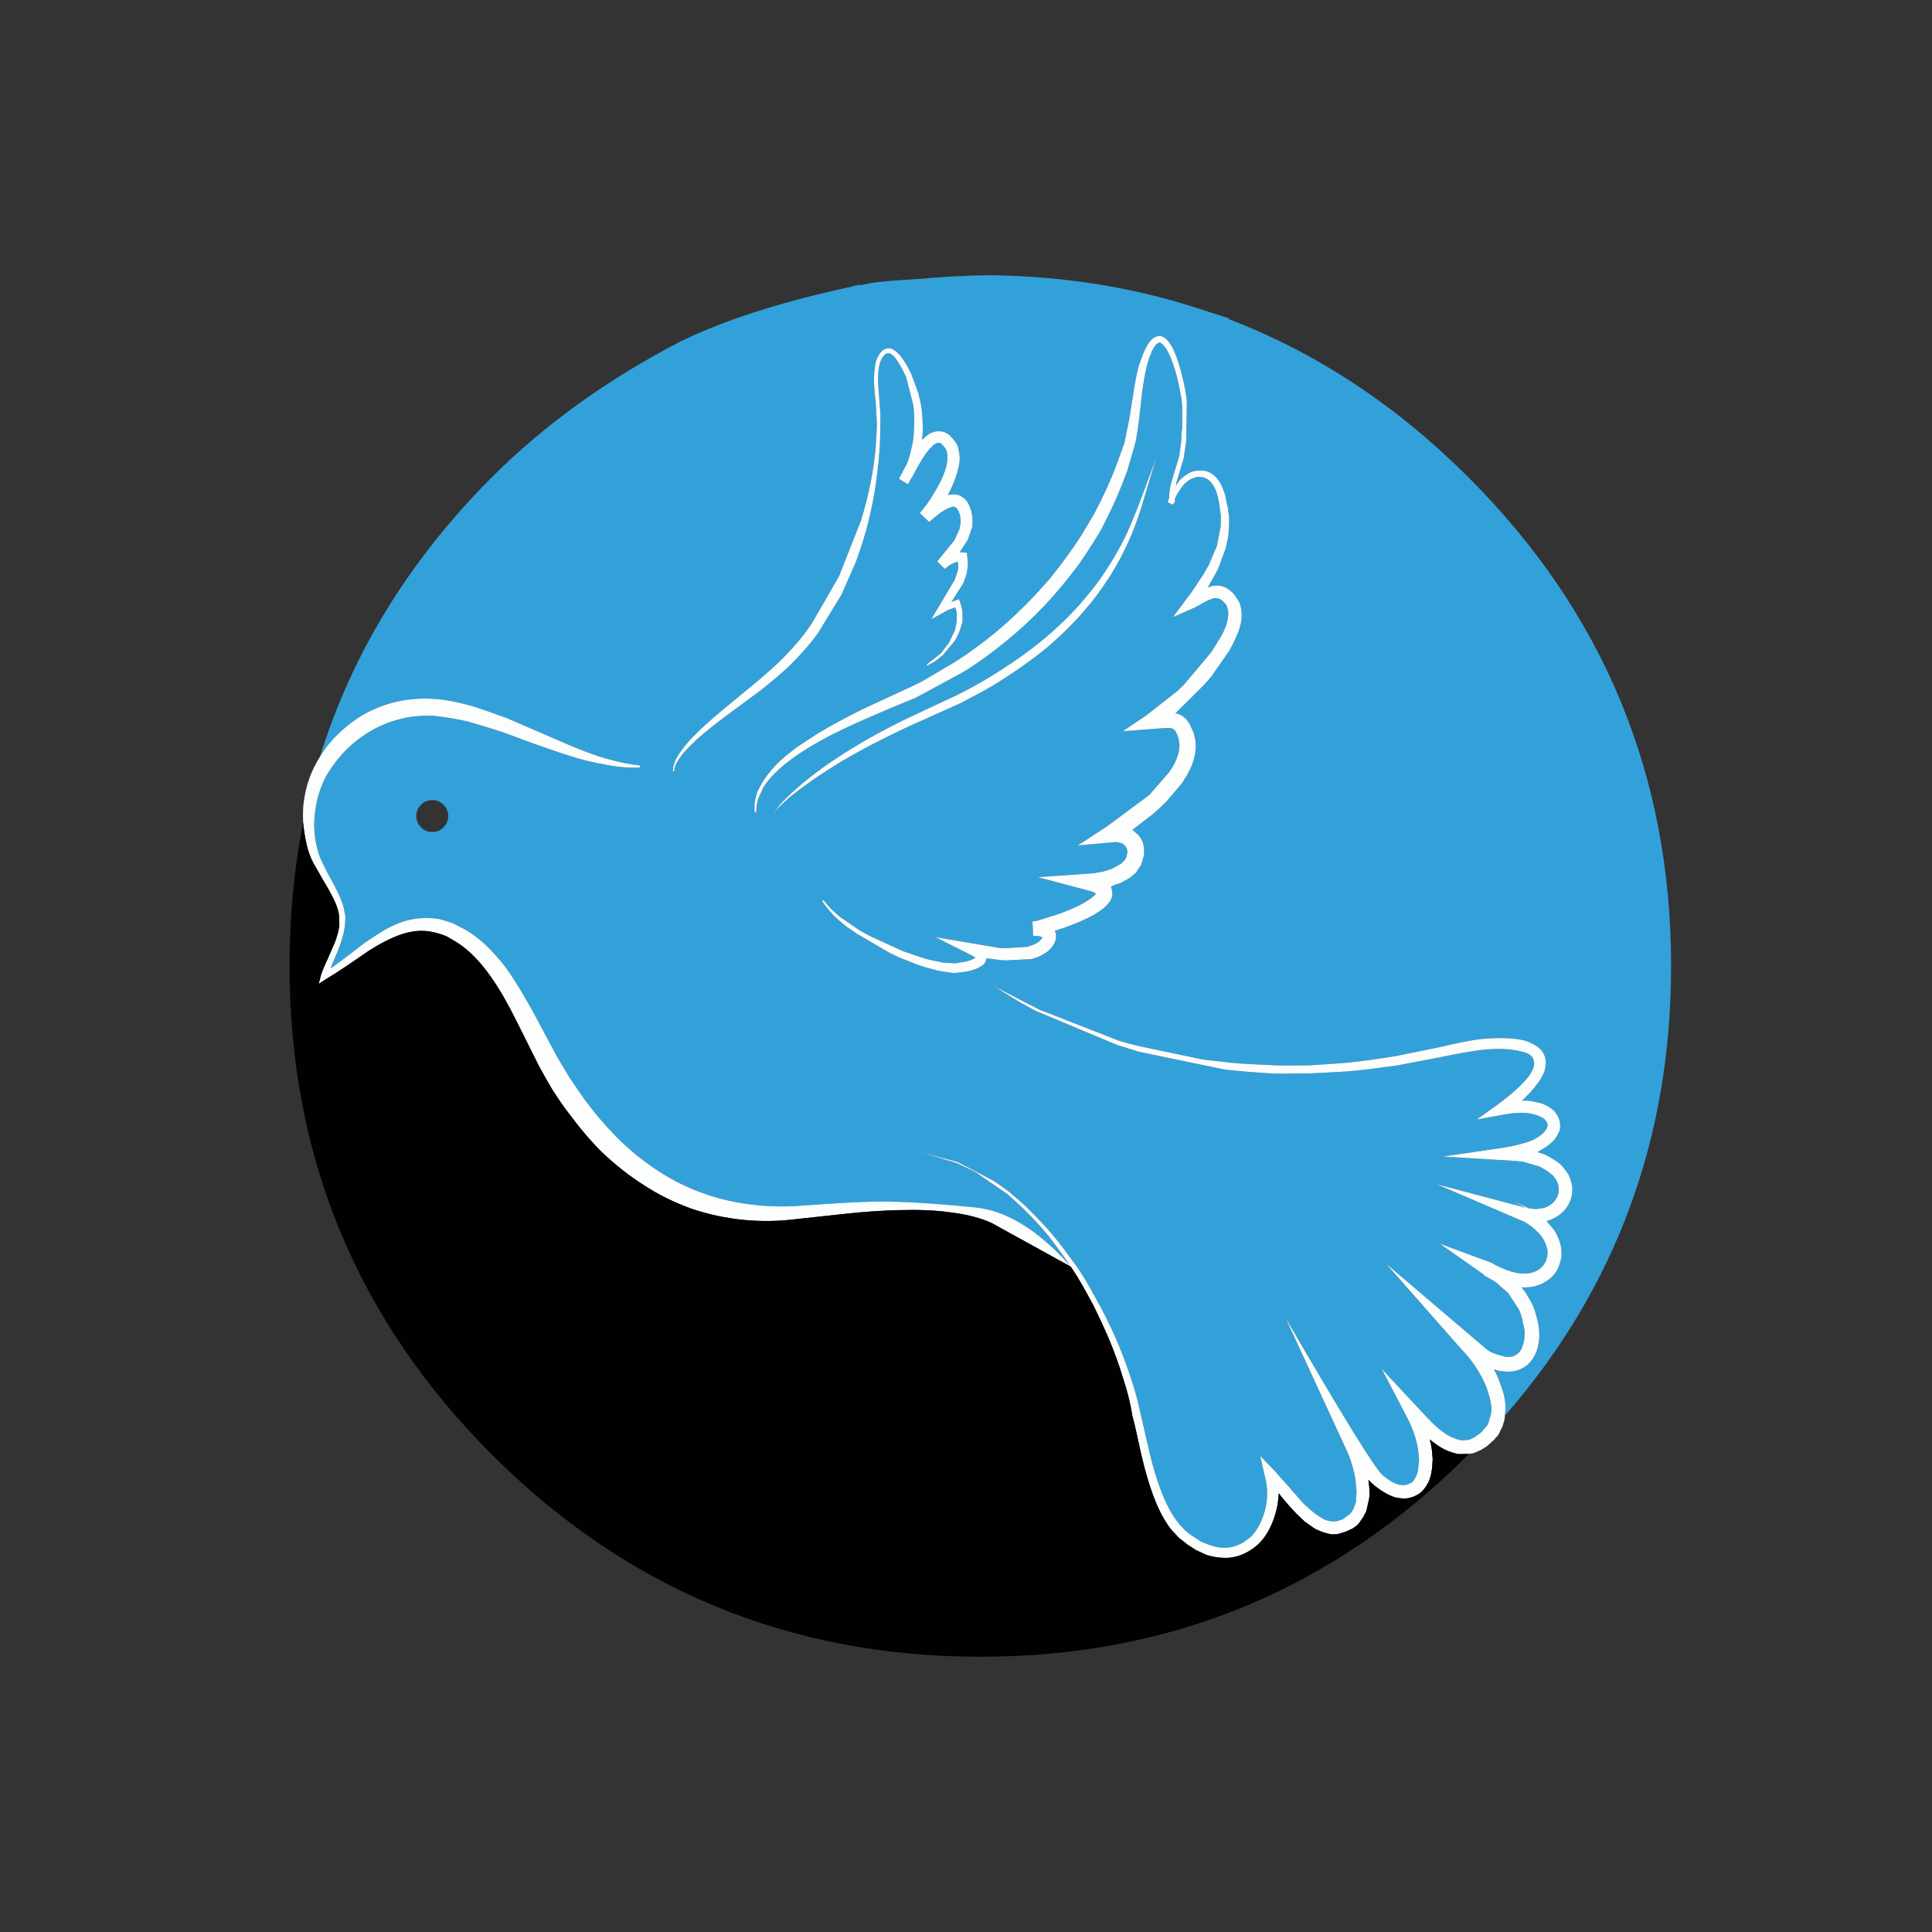 <?xml version="1.0" encoding="utf-8"?>
<!-- Generator: Adobe Illustrator 16.0.0, SVG Export Plug-In . SVG Version: 6.00 Build 0)  -->
<!DOCTYPE svg PUBLIC "-//W3C//DTD SVG 1.1//EN" "http://www.w3.org/Graphics/SVG/1.1/DTD/svg11.dtd">
<svg version="1.1" id="Layer_1" xmlns="http://www.w3.org/2000/svg" xmlns:xlink="http://www.w3.org/1999/xlink" x="0px" y="0px"
	 width="300px" height="300px" viewBox="0 0 300 300" enable-background="new 0 0 300 300" xml:space="preserve">
<rect x="0" y="0" width="300" height="300" fill="#333333" stroke="none"/>
<g>
	<path fill-rule="evenodd" clip-rule="evenodd" fill="#32A1DA" d="M49.688,117.504c4.976-16.071,13.859-30.524,26.65-43.359
		c8.189-8.19,17.976-15.235,29.357-21.136c6.848-3.347,15.775-6.197,26.783-8.553l0.065-0.066c0.309-0.044,0.616-0.099,0.925-0.165
		l0.1,0.099v-0.032c1.166-0.243,1.761-0.363,1.783-0.363c1.497-0.221,4.018-0.43,7.563-0.628c3.522-0.33,7.045-0.517,10.567-0.562
		c0.153,0,0.298,0,0.429,0c10.986,0.154,21.355,1.762,31.109,4.822l5.943,1.915c-0.065,0.021-0.132,0.044-0.197,0.066
		c13.672,5.217,26.1,13.418,37.283,24.603c20.959,20.959,31.439,46.244,31.439,75.855c0,26.837-8.608,50.119-25.825,69.846
		l0.132-1.123c0-0.463-0.088-1.156-0.264-2.08c-0.11-0.463-0.33-1.134-0.66-2.016c-0.242-0.66-0.518-1.276-0.826-1.849l-0.066-0.133
		c0.529,0.177,1.014,0.275,1.453,0.298c0.705,0.11,1.42,0.066,2.146-0.133c0.814-0.285,1.453-0.682,1.916-1.188
		c0.462-0.484,0.836-1.101,1.123-1.849c0.154-0.418,0.285-1.057,0.396-1.916c0.021-0.683-0.012-1.321-0.1-1.915
		c-0.045-0.419-0.188-1.035-0.43-1.849c-0.176-0.661-0.396-1.245-0.66-1.751l-0.892-1.552l-0.628-0.859
		c0.045-0.021,0.111-0.033,0.199-0.033c0.396,0.045,0.968,0,1.717-0.132c0.66-0.176,1.222-0.407,1.684-0.693
		c1.167-0.683,1.927-1.629,2.279-2.84c0.264-0.771,0.352-1.387,0.264-1.85c0-0.595-0.109-1.178-0.33-1.75
		c-0.198-0.551-0.451-1.079-0.76-1.585l-1.09-1.288c-0.066-0.066-0.099-0.121-0.099-0.165h0.065
		c0.507-0.154,1.024-0.385,1.553-0.693c0.551-0.375,0.99-0.771,1.32-1.189c0.793-1.057,1.135-2.19,1.024-3.401
		c-0.044-0.44-0.21-1.023-0.495-1.75c-0.309-0.528-0.65-1.002-1.023-1.42c-0.287-0.353-0.705-0.694-1.256-1.024
		c-0.308-0.22-0.781-0.495-1.42-0.825l-1.222-0.396l0.065-0.032c0.947-0.507,1.674-1.002,2.18-1.486
		c0.375-0.309,0.672-0.705,0.893-1.188c0.33-0.484,0.462-1.024,0.396-1.618c-0.022-0.551-0.221-1.091-0.596-1.619
		c-0.242-0.396-0.604-0.737-1.089-1.023c-0.374-0.242-0.771-0.44-1.189-0.595l-1.288-0.297c-0.572-0.11-1.155-0.153-1.75-0.132
		c1.079-1.013,1.916-1.948,2.51-2.807c0.309-0.397,0.628-0.958,0.958-1.686c0.242-0.813,0.286-1.529,0.132-2.146
		c-0.176-0.726-0.616-1.332-1.32-1.816c-0.441-0.308-1.046-0.594-1.816-0.858c-1.695-0.44-4.041-0.517-7.035-0.23
		c-1.518,0.198-3.72,0.639-6.604,1.321l-6.506,1.32c-2.928,0.463-5.152,0.771-6.672,0.925c-0.527,0.088-2.719,0.253-6.57,0.495
		l-3.336,0.033c-1.387,0-2.51-0.033-3.369-0.099c-3.258-0.133-5.471-0.287-6.637-0.463l-3.27-0.363l-9.742-2.047
		c-1.475-0.353-2.564-0.639-3.27-0.859l-12.417-4.854c-0.308-0.176-1.299-0.682-2.972-1.519l-4.162-2.18l3.963,2.477
		c1.74,0.969,2.741,1.497,3.006,1.585l12.384,5.186c0.286,0.065,1.354,0.396,3.203,0.99l13.21,2.741
		c1.277,0.176,3.512,0.374,6.703,0.595c0.838,0.065,1.96,0.087,3.369,0.065l3.336-0.033c3.588-0.154,5.834-0.286,6.736-0.396
		c1.101-0.089,3.346-0.364,6.736-0.826l6.572-1.255c2.884-0.595,5.053-0.979,6.506-1.156c2.619-0.286,4.744-0.197,6.373,0.265
		c1.102,0.242,1.707,0.705,1.816,1.387c0.198,0.595-0.055,1.398-0.76,2.411c-0.99,1.276-2.554,2.708-4.689,4.293l-3.401,2.443
		l4.128-0.759c1.762-0.309,3.182-0.363,4.26-0.165l0.991,0.264l0.858,0.396c0.441,0.286,0.693,0.639,0.76,1.057
		c0,0.419-0.23,0.858-0.693,1.321c-0.44,0.418-0.99,0.781-1.651,1.09c-0.991,0.418-2.399,0.792-4.228,1.123l-9.676,1.419
		l9.809,0.595c0.066,0.022,0.132,0.022,0.198,0c1.101,0.066,1.937,0.144,2.51,0.231l2.542,0.76l1.09,0.627l0.926,0.727
		c0.33,0.396,0.539,0.704,0.627,0.925c0.198,0.44,0.287,0.781,0.264,1.023c0.088,0.661-0.109,1.321-0.594,1.981
		c-0.242,0.309-0.506,0.54-0.793,0.693c-0.264,0.177-0.583,0.319-0.957,0.43l-1.189,0.165l-1.123-0.132
		c-0.748-0.396-1.508-0.738-2.278-1.023l1.85,0.957l-13.87-3.666c7.728,3.325,11.812,5.075,12.252,5.251
		c0.44,0.221,0.836,0.386,1.189,0.496c0.924,0.506,1.662,1.057,2.212,1.65c0.374,0.353,0.649,0.683,0.825,0.991
		c0.154,0.198,0.33,0.55,0.529,1.057c0.154,0.507,0.23,0.881,0.23,1.123c0,0.374-0.055,0.727-0.165,1.057
		c-0.198,0.683-0.628,1.244-1.288,1.685c-0.705,0.418-1.486,0.605-2.344,0.561c-0.727,0-1.563-0.176-2.511-0.528
		c-0.528-0.197-0.946-0.374-1.255-0.528c-0.242-0.109-0.539-0.264-0.892-0.462c-0.088-0.088-0.176-0.144-0.265-0.165
		c-0.068-0.006-2.754-0.997-8.057-2.973l6.869,4.821c0.021,0.066,0.065,0.1,0.131,0.1l-0.099,0.033l1.388,0.76
		c0.33,0.176,0.715,0.483,1.155,0.924l1.222,1.058l1.651,2.542c0.22,0.463,0.386,0.937,0.495,1.421l0.33,1.486
		c0.066,0.308,0.078,0.78,0.033,1.419c-0.021,0.507-0.121,0.958-0.297,1.354c-0.044,0.308-0.231,0.649-0.562,1.023
		c-0.177,0.198-0.495,0.396-0.958,0.595c-0.527,0.088-0.914,0.099-1.156,0.032l-1.354-0.362c-0.462-0.154-0.925-0.374-1.387-0.661
		l-15.785-13.44l11.689,13.275c0.022,0.022,0.045,0.045,0.066,0.066c1.695,1.761,2.983,3.721,3.864,5.878l0.528,1.685
		c0.154,0.727,0.242,1.288,0.264,1.685l-0.099,0.825l-0.396,1.387l-0.165,0.298l-0.793,0.957c-0.285,0.286-0.494,0.462-0.627,0.528
		l-0.627,0.43l-0.693,0.33l-0.693,0.1h-0.728c-0.396-0.088-0.892-0.265-1.485-0.528c-0.837-0.397-1.772-1.091-2.808-2.081
		c-0.176-0.154-1.034-1.057-2.575-2.708l-5.383-5.779l3.665,7.001c1.079,1.981,1.75,3.864,2.015,5.647l0.132,1.485l-0.132,1.388
		c-0.133,0.925-0.463,1.641-0.991,2.146c-0.353,0.198-0.671,0.319-0.958,0.363c-0.352,0.065-0.736,0.044-1.155-0.065
		c-0.704-0.199-1.508-0.673-2.411-1.421c-1.232-1.101-6.273-9.279-15.125-24.537l9.577,20.772c0.462,1.013,0.815,2.069,1.058,3.17
		c0.153,0.551,0.252,1.102,0.297,1.651c0.066,0.551,0.109,1.079,0.132,1.586l-0.099,1.519l-0.363,1.023l-0.199,0.33
		c-0.043,0.133-0.187,0.309-0.429,0.529l-1.023,0.759l-0.331,0.133l-0.792,0.23l-0.297-0.033c-0.11,0.045-0.319,0.033-0.628-0.032
		c-0.352-0.022-0.781-0.188-1.288-0.495c-0.528-0.309-0.968-0.617-1.321-0.926l-1.254-1.089c-0.176-0.154-0.936-1.013-2.279-2.576
		c-1.585-1.762-2.389-2.664-2.41-2.708l-2.246-2.312l0.727,3.17c0.506,1.871,0.474,3.766-0.099,5.681
		c-0.507,1.606-1.222,2.862-2.147,3.765c-0.33,0.242-0.671,0.495-1.023,0.76c-1.629,0.99-3.391,1.145-5.283,0.462l-1.288-0.495
		l-1.321-0.859c-0.154-0.087-0.528-0.363-1.123-0.825l-0.99-1.057c-1.123-1.365-2.069-3.094-2.84-5.185
		c-0.617-1.541-1.211-3.501-1.783-5.878l-1.388-6.044c-0.396-1.938-0.957-3.963-1.684-6.076c-0.661-1.981-1.409-3.93-2.245-5.846
		c-1.035-2.289-1.971-4.16-2.808-5.614c-0.528-0.99-1.035-1.903-1.52-2.74c-0.374-0.639-0.749-1.244-1.122-1.816
		c-0.176-0.265-0.353-0.528-0.529-0.793c-1.122-1.54-1.738-2.378-1.85-2.509c-0.836-1.123-1.485-1.949-1.947-2.478
		c-1.057-1.255-2.488-2.763-4.293-4.524l-2.346-2.047c-1.123-0.837-1.98-1.442-2.575-1.816l-5.482-2.874l-6.01-1.584l5.878,1.75
		l2.807,1.354l5.086,3.501c0.529,0.462,1.288,1.155,2.279,2.08c1.672,1.629,3.07,3.148,4.193,4.558l1.85,2.477
		c0.154,0.176,0.605,0.826,1.354,1.948c-4.997-5.569-9.929-8.586-14.795-9.048c-4.887-0.484-8.839-0.771-11.855-0.859
		c-2.201-0.088-4.865-0.044-7.991,0.133c-1.431,0.065-4.084,0.242-7.958,0.528c-2.73,0.132-5.318,0.011-7.762-0.363
		c-1.277-0.177-2.543-0.43-3.797-0.76c-0.221-0.044-0.838-0.22-1.85-0.528l-1.75-0.628c-0.991-0.374-2.158-0.902-3.501-1.585
		c-1.146-0.616-2.234-1.276-3.27-1.981c-1.981-1.321-3.94-2.938-5.878-4.854c-1.85-1.894-3.523-3.863-5.02-5.911l-2.212-3.203
		c-0.242-0.396-0.914-1.519-2.015-3.369c-1.651-3.06-2.906-5.404-3.765-7.033c-1.629-2.95-3.049-5.251-4.26-6.902
		c-0.947-1.211-1.872-2.257-2.774-3.138c-1.013-1.012-2.146-1.894-3.401-2.642l-1.915-0.99c-0.727-0.265-1.42-0.484-2.081-0.661
		c-1.453-0.264-2.917-0.253-4.392,0.033c-1.167,0.198-2.499,0.705-3.996,1.519c-0.705,0.397-1.85,1.135-3.435,2.214
		c-2.091,1.65-3.798,2.938-5.119,3.863c0.088-0.353,0.231-0.737,0.429-1.156c0.572-1.32,0.925-2.19,1.057-2.608
		c0.331-0.946,0.562-1.86,0.694-2.741l0.099-1.453l-0.264-1.42c-0.287-1.167-1.079-2.884-2.378-5.151
		c-0.572-1.123-0.969-1.927-1.189-2.411c-0.264-0.551-0.517-1.398-0.759-2.543c-0.331-1.762-0.353-3.512-0.066-5.251
		c0.22-1.651,0.738-3.291,1.552-4.92c0.749-1.365,1.772-2.741,3.071-4.128c1.101-1.145,2.455-2.191,4.062-3.138
		c1.563-0.881,3.137-1.497,4.723-1.85c1.475-0.374,3.181-0.517,5.119-0.429c1.761,0.198,3.5,0.495,5.217,0.892
		c1.454,0.418,3.182,0.946,5.185,1.585c1.145,0.418,2.873,1.057,5.185,1.915c3.016,1.058,4.777,1.651,5.284,1.783
		c1.805,0.595,3.621,1.046,5.448,1.354c1.85,0.396,3.699,0.562,5.549,0.495l0.033-0.33c-1.476-0.132-3.27-0.495-5.383-1.09
		c-1.146-0.308-2.852-0.925-5.119-1.849l-10.171-4.393c-2.333-0.858-4.095-1.476-5.284-1.85c-2.29-0.639-4.194-1.013-5.713-1.123
		c-2.025-0.176-4.007-0.055-5.944,0.363c-1.828,0.374-3.677,1.09-5.548,2.146c-1.651,1.013-3.17,2.257-4.557,3.732
		C50.931,115.655,50.26,116.559,49.688,117.504z M179.504,71.172l-1.287,3.468c-1.388,3.853-2.565,6.792-3.534,8.817
		c-0.991,1.959-2.048,3.775-3.171,5.449c-0.857,1.299-1.826,2.576-2.906,3.83c-0.461,0.595-0.957,1.167-1.485,1.718
		c-3.236,3.522-7.167,6.736-11.79,9.643c-1.563,1.035-3.412,2.114-5.547,3.236c-0.419,0.198-0.838,0.407-1.256,0.627l-6.902,3.237
		c-4.381,2.069-8.321,4.271-11.822,6.604c-2.906,1.916-5.416,3.897-7.529,5.944c-0.77,0.727-1.365,1.398-1.783,2.015
		c-0.197,0.242-0.33,0.451-0.396,0.627c0.088-0.154,0.231-0.352,0.43-0.595c0.309-0.352,0.936-0.957,1.883-1.816
		c2.069-1.717,4.678-3.544,7.826-5.481c3.412-2.047,7.387-4.106,11.922-6.175c0.286-0.11,1.42-0.617,3.401-1.52l3.6-1.618
		c0.903-0.463,1.761-0.914,2.575-1.354c1.652-0.882,3.082-1.729,4.294-2.544c2.157-1.364,4.315-2.916,6.472-4.656
		c2.07-1.761,3.92-3.566,5.549-5.416c0.506-0.594,1.035-1.221,1.585-1.882c0.903-1.167,1.806-2.443,2.708-3.83
		c1.145-1.806,2.158-3.71,3.038-5.714c0.661-1.497,1.288-3.192,1.882-5.086L179.504,71.172z M138.521,54.165
		c-0.309-0.132-0.649-0.132-1.023,0c-0.287,0.088-0.551,0.286-0.793,0.594c-0.33,0.44-0.572,0.937-0.727,1.486
		c-0.197,0.814-0.286,1.883-0.264,3.204c0.021,0.726,0.109,1.761,0.264,3.104l0.165,3.104c0,0.132,0,0.43,0,0.892
		c-0.021,0.528-0.065,1.266-0.132,2.213c-0.132,2.069-0.408,4.116-0.826,6.142c-0.396,2.025-0.902,4.019-1.519,5.978l-3.401,8.62
		l-4.194,7.265l-0.462,0.66c-0.881,1.321-2.18,2.862-3.896,4.624c-1.08,1.101-2.621,2.487-4.624,4.161l-4.821,3.963
		c-2.025,1.694-3.566,3.093-4.623,4.193c-0.859,0.903-1.53,1.706-2.016,2.411c-0.352,0.506-0.615,0.969-0.791,1.387l-0.298,0.793
		l-0.066,0.792h0.231v-0.363l0.1-0.33c0.043-0.198,0.153-0.44,0.33-0.727c0.197-0.353,0.484-0.771,0.858-1.255
		c0.418-0.507,1.134-1.244,2.146-2.213c1.233-1.101,2.84-2.389,4.821-3.863l5.053-3.732c1.959-1.54,3.556-2.905,4.789-4.095
		c1.629-1.629,3.016-3.225,4.16-4.788l3.699-6.043l2.246-5.119c0.836-2.312,1.463-4.315,1.882-6.011
		c0.55-2.201,0.958-4.26,1.222-6.175c0.309-2.18,0.518-4.261,0.627-6.242l0.066-3.137c0.021-0.947-0.021-1.993-0.132-3.138
		c-0.154-1.915-0.231-2.939-0.231-3.07c-0.021-1.3,0.066-2.301,0.265-3.006c0.176-0.528,0.385-0.936,0.627-1.222
		c0.198-0.198,0.374-0.319,0.528-0.363c0.133-0.044,0.287-0.033,0.463,0.033c0.352,0.176,0.671,0.484,0.957,0.925
		c0.242,0.33,0.507,0.759,0.793,1.287l0.693,1.354l1.123,4.359c0.132,0.836,0.188,1.859,0.165,3.071
		c-0.022,0.66-0.065,1.376-0.132,2.146c-0.045,0.264-0.088,0.539-0.133,0.825c-0.22,1.057-0.473,2.025-0.76,2.906
		c-0.065,0.088-0.109,0.187-0.132,0.297l-1.222,2.279l1.42,0.858c0.11-0.198,0.286-0.528,0.528-0.991l0.132-0.165
		c0.022-0.065,0.056-0.121,0.1-0.165l0.693-1.321c0.551-0.99,1.057-1.794,1.52-2.41c0.309-0.353,0.605-0.672,0.892-0.957
		c0.132-0.133,0.253-0.221,0.362-0.265c0.154-0.11,0.309-0.165,0.463-0.165l0.265,0.032l0.165,0.066
		c0.109,0.088,0.165,0.154,0.165,0.198l0.198,0.165v0.033l0.297,0.33l0.165,0.33c0.22,0.661,0.231,1.442,0.033,2.345
		c-0.177,0.771-0.507,1.641-0.991,2.609c-0.418,0.792-0.891,1.618-1.42,2.477c-0.551,0.836-1.133,1.607-1.75,2.312l1.453,1.387
		l1.618-1.321c0.639-0.461,1.188-0.77,1.651-0.924c0.242-0.089,0.439-0.133,0.594-0.133c0.133,0.044,0.265,0.122,0.396,0.231
		c0.154,0.154,0.275,0.353,0.363,0.595l0.199,0.562l-0.033,0.066l0.065,0.032l-0.032,0.033l0.098,0.858l-0.197,1.09l-0.793,1.751
		l-2.675,3.302l1.188,1.156l0.595-0.495l0.661-0.364l0.494-0.198h0.298l0.033,0.826l-0.066,0.495l-0.462,1.388l-3.666,6.175
		l2.676-1.485l1.09-0.363l0.197,0.825v1.321l-0.264,1.354l-0.925,1.948l-1.255,1.651l-2.246,1.783l0.1,0.165l1.254-0.693
		l1.189-0.957l1.916-2.312l0.66-1.355l0.462-1.485v-1.552l-0.132-0.76l-0.396-1.222l-1.189,0.43l1.816-2.841l0.43-1.122l0.166-0.628
		l0.164-1.223l-0.164-1.816l-1.123-0.099l1.254-1.915l0.727-2.08v-1.354l-0.132-0.792v-0.133l-0.23-0.595
		c-0.154-0.506-0.386-0.924-0.694-1.254c-0.462-0.484-0.969-0.76-1.519-0.826c-0.419-0.066-0.837-0.033-1.255,0.099
		c0.221-0.396,0.407-0.77,0.561-1.123c0.551-1.21,0.903-2.223,1.058-3.037c0.153-0.507,0.231-1.068,0.231-1.685
		c-0.022-0.419-0.078-0.814-0.166-1.188c-0.065-0.242-0.121-0.463-0.164-0.66l-0.496-0.793h-0.033l-0.065-0.1l-0.562-0.628
		l-0.396-0.33l-0.462-0.23c-0.44-0.133-0.849-0.177-1.222-0.133c-0.177,0-0.353,0.044-0.529,0.133l-0.495,0.165l-0.759,0.561
		c-0.154,0.133-0.32,0.287-0.496,0.463c0.11-0.924,0.143-1.739,0.1-2.443c-0.022-1.123-0.121-2.18-0.297-3.171l-0.364-1.585
		l-1.09-2.972c-0.22-0.463-0.474-0.947-0.759-1.453c-0.265-0.463-0.563-0.914-0.893-1.354
		C139.436,54.792,138.984,54.407,138.521,54.165z M180.363,52.217c-0.242-0.044-0.508-0.033-0.793,0.032
		c-0.221,0.066-0.418,0.177-0.595,0.331c-0.176,0.132-0.319,0.286-0.429,0.462c-0.177,0.176-0.375,0.484-0.596,0.925l-0.131,0.264
		v0.033l-0.066,0.066l-0.033,0.099l-0.23,0.495c-0.242,0.661-0.475,1.311-0.694,1.949c-0.286,1.123-0.55,2.466-0.792,4.028
		c-0.154,0.925-0.363,2.257-0.628,3.996l-0.792,3.896l-1.354,3.732c-0.858,2.245-1.96,4.646-3.302,7.198l-2.049,3.435
		c-0.77,1.189-1.519,2.279-2.245,3.27c-0.814,1.123-1.694,2.269-2.642,3.435c-0.771,0.881-1.574,1.772-2.41,2.675
		c-1.762,1.871-3.666,3.677-5.714,5.416c-2.245,1.85-4.403,3.435-6.473,4.756l-5.151,3.038c-0.353,0.198-0.936,0.484-1.75,0.858
		c-3.236,1.497-5.681,2.631-7.332,3.401c-2.773,1.365-5.162,2.653-7.166,3.864c-1.387,0.88-2.521,1.629-3.401,2.245
		c-1.321,0.991-2.366,1.883-3.138,2.675c-1.035,1.102-1.849,2.202-2.443,3.303l-0.463,0.958l-0.264,0.99
		c-0.066,0.242-0.11,0.584-0.132,1.024v1.023l0.265,0.032l0.065-1.023c0.088-0.528,0.154-0.848,0.198-0.958l0.793-1.782
		c0.594-0.991,1.441-1.981,2.543-2.973c1.65-1.475,3.852-2.972,6.604-4.491c1.828-1.013,4.238-2.169,7.232-3.468
		c1.629-0.727,4.106-1.771,7.431-3.137l7.199-3.896c2.202-1.344,4.425-2.939,6.671-4.789c2.047-1.651,4.051-3.5,6.01-5.548
		c0.969-1.035,1.916-2.114,2.841-3.236c0.837-1.013,1.651-2.048,2.443-3.104c0.793-1.123,1.552-2.268,2.278-3.435l1.09-1.75
		c0.419-0.792,0.727-1.397,0.925-1.816c1.167-2.268,2.257-4.788,3.27-7.563l1.156-3.93c0.132-0.462,0.242-0.979,0.33-1.553
		c0.132-0.748,0.253-1.596,0.363-2.542c0.22-1.783,0.374-3.127,0.462-4.029c0.198-1.541,0.418-2.84,0.66-3.896
		c0.221-0.837,0.396-1.453,0.529-1.85l0.264-0.562V54.66l0.133-0.231c0.176-0.374,0.33-0.628,0.462-0.759
		c0.177-0.243,0.353-0.386,0.528-0.43l0.23-0.1l0.232,0.199c0.33,0.22,0.682,0.693,1.057,1.419c0.439,0.837,0.881,2.07,1.32,3.699
		c0.375,1.563,0.627,2.862,0.76,3.896l0.066,0.76v3.27c-0.022,0.22-0.055,0.539-0.1,0.957l-0.033,1.024
		c-0.044,0.286-0.088,0.638-0.132,1.057c-0.044,0.265-0.088,0.572-0.132,0.925l-0.066,0.495l-1.023,3.368
		c-0.242,0.749-0.396,1.421-0.463,2.015c-0.044,0.221-0.065,0.572-0.065,1.057c-0.089,0.242-0.177,0.474-0.265,0.693l0.76,0.363
		l0.1-0.032c0.197-0.221,0.297-0.363,0.297-0.43v-0.264l-0.033-0.133l0.033-0.066c0.109-0.285,0.242-0.539,0.396-0.759
		c0.352-0.595,0.693-1.079,1.023-1.453c0.463-0.484,0.936-0.804,1.42-0.958c0.11-0.065,0.342-0.132,0.693-0.198l0.66,0.033
		l0.166,0.033c0.506,0.132,0.924,0.396,1.254,0.792c0.331,0.397,0.605,0.893,0.826,1.486c0.132,0.374,0.275,0.958,0.43,1.751
		l0.264,2.047l-0.033,1.519l-0.594,3.072l-1.256,2.938l-0.429,0.76c-0.265,0.506-0.595,1.035-0.991,1.585
		c-0.639,1.013-1.354,2.036-2.146,3.071l-2.014,2.708l3.137-1.387c0.198-0.066,0.793-0.386,1.783-0.958
		c0.748-0.374,1.266-0.584,1.553-0.627c0.418-0.022,0.781,0.076,1.09,0.297l0.23,0.198l0.529,0.595l0.099,0.297
		c0.176,0.418,0.231,0.87,0.165,1.354c-0.044,0.506-0.165,1.056-0.363,1.65c-0.242,0.616-0.496,1.146-0.76,1.585l-1.486,2.411
		l-4.227,5.02c-0.793,0.793-1.255,1.222-1.387,1.288l-4.426,3.468l-3.698,2.509l6.142-0.462c0.661-0.065,1.112-0.065,1.355,0
		c0.219,0.045,0.429,0.176,0.627,0.396c0.176,0.264,0.341,0.639,0.495,1.123l0.033,0.099v0.066l0.065,0.198l-0.033,0.23l0.1,0.198
		v0.495c-0.021,0.419-0.1,0.859-0.231,1.321c-0.265,0.903-0.716,1.794-1.354,2.676l-3.138,3.599l-6.604,4.888l-4.458,2.906
		l6.01-0.528l0.859,0.198c0.021,0.022,0.088,0.066,0.197,0.132l0.297,0.265l0.066,0.099c0.066,0.11,0.144,0.253,0.231,0.43
		l0.033,0.231v0.264l-0.099,0.562l-0.066,0.132l-0.033,0.132l-0.23,0.397l-0.596,0.561l-1.387,0.76l-1.222,0.396l-1.651,0.297
		l-8.652,0.594l8.389,2.214c0.309,0.132,0.518,0.23,0.627,0.297l0.066,0.033c-0.066,0.11-0.198,0.253-0.396,0.429l-0.693,0.529
		c-0.551,0.352-1.078,0.66-1.585,0.924c-1.146,0.55-2.345,1.035-3.601,1.453l-2.773,0.858c-0.286,0.089-0.539,0.132-0.76,0.132
		c-0.021,0.022-0.043,0.022-0.065,0l0.099,2.246l0.826,0.033c0.197,0.044,0.385,0.099,0.561,0.165l0.066,0.033
		c-0.044,0.044-0.076,0.099-0.1,0.165c-0.131,0.176-0.285,0.352-0.461,0.528l-0.694,0.396l-0.958,0.33l-0.033,0.033l-0.164,0.032
		l-3.303,0.198c-0.484-0.021-0.804-0.032-0.957-0.032l-9.975-1.685l5.516,2.774c0.33,0.153,0.539,0.274,0.627,0.363l0.066,0.099
		l-0.066,0.033c-0.242,0.132-0.483,0.242-0.726,0.33c-0.507,0.177-1.067,0.297-1.685,0.363c-0.33,0.088-0.605,0.121-0.826,0.099
		h-0.065l-1.685-0.099l-0.858-0.198c-0.418-0.066-1.024-0.198-1.815-0.396l-3.502-1.188l-5.053-2.312
		c-0.748-0.396-1.299-0.693-1.65-0.892l-3.039-2.081l-1.42-1.255l-1.188-1.387l-0.199,0.132l0.529,0.793l1.221,1.42l0.727,0.693
		c0.727,0.616,1.211,1.013,1.453,1.189c0.045,0.021,0.309,0.197,0.793,0.528l0.76,0.528l4.92,2.872
		c0.551,0.286,1.123,0.563,1.718,0.826l1.783,0.693c0.573,0.265,1.167,0.484,1.783,0.661c0.815,0.241,1.442,0.406,1.882,0.495
		c0.177,0.088,0.485,0.165,0.926,0.23l1.816,0.265v-0.066l0.132,0.066c0.308,0,0.66-0.033,1.057-0.1
		c0.771-0.065,1.431-0.197,1.981-0.396c0.374-0.11,0.704-0.254,0.99-0.43l0.595-0.396c0.242-0.265,0.386-0.54,0.429-0.826
		c0.022-0.045,0.033-0.088,0.033-0.132l1.85,0.23c0.221,0.045,0.572,0.077,1.057,0.1l3.863-0.198l0.396-0.066
		c0.617-0.176,1.002-0.319,1.156-0.429c0.463-0.243,0.804-0.44,1.023-0.595c0.354-0.265,0.661-0.583,0.926-0.958
		c0.131-0.176,0.252-0.407,0.363-0.693c0.131-0.286,0.187-0.595,0.164-0.925c-0.021-0.286-0.088-0.528-0.197-0.727l0.857-0.297
		c1.277-0.396,2.565-0.902,3.865-1.52c0.66-0.286,1.287-0.627,1.882-1.023c0.308-0.176,0.639-0.407,0.991-0.693
		c0.33-0.286,0.639-0.616,0.924-0.99c0.176-0.265,0.297-0.54,0.363-0.826c0.088-0.375,0.066-0.76-0.066-1.155
		c-0.021-0.154-0.055-0.287-0.099-0.397c0.308-0.087,0.484-0.165,0.528-0.23l1.023-0.33l1.42-0.793l0.926-0.793l0.825-1.254
		l0.297-1.058c0.044-0.065,0.089-0.275,0.132-0.627v-0.693l-0.099-0.693c-0.11-0.463-0.308-0.881-0.595-1.256l-0.197-0.264
		l-0.793-0.693l-0.133-0.1l3.039-2.344c0.308-0.243,0.737-0.617,1.287-1.123l0.661-0.661c0.286-0.242,0.484-0.451,0.595-0.627
		l2.014-2.378l0.033-0.066l0.066-0.032l0.165-0.265c0.814-1.232,1.365-2.367,1.651-3.401c0.197-0.66,0.309-1.321,0.33-1.981
		l-0.066-1.09l-0.197-0.826v-0.032l-0.033-0.165l-0.628-1.387l-0.495-0.728l-0.231-0.23c-0.132-0.11-0.308-0.254-0.528-0.43
		l-0.595-0.264l-0.396-0.066l4.358-4.326c0.309-0.309,0.749-0.814,1.321-1.519l2.708-3.897l0.595-1.122
		c0.33-0.684,0.616-1.332,0.858-1.949c0.265-0.771,0.418-1.485,0.462-2.146c0.022-0.925-0.121-1.729-0.43-2.411l-0.66-0.99
		l-0.066-0.065l-0.164-0.231l-0.727-0.595l-0.529-0.33l-0.727-0.231l-0.66-0.033l-0.66,0.066c-0.198,0.066-0.418,0.143-0.66,0.231
		c0.065-0.089,0.121-0.177,0.164-0.265l1.421-2.543l1.188-3.203l0.33-1.453c0.088-0.33,0.133-0.649,0.133-0.957l0.065-1.024
		c0.022-0.44,0.033-0.771,0.033-0.99v-0.495l-0.165-0.958l0.033-0.231l-0.297-1.222c-0.088-0.661-0.254-1.288-0.496-1.882
		c-0.309-0.771-0.649-1.365-1.023-1.784c-0.551-0.616-1.189-0.99-1.916-1.123l-0.297-0.032l-0.793,0.032
		c-0.374,0.022-0.715,0.1-1.023,0.232c-0.572,0.264-1.145,0.682-1.717,1.254c-0.176,0.265-0.363,0.539-0.562,0.826
		c0.022-0.331,0.099-0.672,0.231-1.024l0.99-3.335l0.363-2.609l0.1-6.142c-0.11-1.123-0.363-2.466-0.76-4.029
		c-0.375-1.541-0.804-2.84-1.288-3.896c-0.153-0.353-0.331-0.672-0.528-0.958c-0.242-0.353-0.496-0.649-0.76-0.892
		C180.803,52.403,180.605,52.305,180.363,52.217z M68.874,128.469c0.484-0.484,0.727-1.068,0.727-1.751
		c0-0.682-0.242-1.266-0.727-1.75c-0.484-0.483-1.068-0.727-1.75-0.727c-0.683,0-1.266,0.243-1.75,0.727
		c-0.484,0.484-0.727,1.068-0.727,1.75c0,0.683,0.242,1.267,0.727,1.751c0.484,0.483,1.068,0.727,1.75,0.727
		C67.806,129.195,68.39,128.952,68.874,128.469z"/>
	<path fill-rule="evenodd" clip-rule="evenodd" fill="#FCFDFD" d="M233.663,219.846c0.022,0.308-0.044,0.671-0.198,1.09
		c-0.066,0.352-0.221,0.737-0.463,1.155l-0.23,0.528l-0.297,0.43l-0.264,0.231v0.065l-0.133,0.066l0.033,0.066l-0.463,0.396
		c-0.44,0.396-0.693,0.628-0.76,0.694l-0.957,0.594l-1.057,0.463l-0.727,0.132l-1.685,0.033c-0.616-0.11-1.321-0.342-2.114-0.693
		c-0.77-0.397-1.551-0.925-2.344-1.586c0.133,0.44,0.23,0.893,0.297,1.354c0.022,0.066,0.078,0.638,0.166,1.717
		c-0.045,0.925-0.1,1.541-0.166,1.85c-0.109,0.704-0.286,1.299-0.528,1.783c-0.374,0.704-0.792,1.244-1.255,1.618
		c-0.616,0.44-1.277,0.716-1.981,0.826c-0.528,0.065-1.188,0.011-1.981-0.165c-1.013-0.353-2.069-0.969-3.17-1.851
		c-0.287-0.241-0.595-0.539-0.925-0.891l0.033,0.065c0.11,0.814,0.165,1.453,0.165,1.916c0.021,0.308,0,0.638-0.066,0.99
		l-0.43,1.916l-0.494,0.957l-0.628,0.892c-0.22,0.286-0.495,0.528-0.825,0.727c-0.154,0.132-0.484,0.297-0.991,0.495
		c-0.11,0.089-0.419,0.198-0.925,0.33l-0.43,0.133c-0.132,0.044-0.33,0.065-0.594,0.065c-0.353,0.045-0.738,0-1.156-0.132
		c-0.484-0.088-1.134-0.33-1.948-0.727l-1.552-1.09l-1.354-1.287c-0.727-0.749-1.519-1.651-2.378-2.709
		c-0.109-0.153-0.22-0.297-0.33-0.429c-0.044,1.232-0.253,2.422-0.627,3.566c-0.705,2.224-1.806,3.886-3.303,4.987
		c-0.198,0.109-0.407,0.241-0.627,0.396c-0.991,0.616-2.08,0.979-3.27,1.09c-1.167,0.044-2.301-0.11-3.402-0.462l-1.584-0.728
		l-1.289-0.825c-0.572-0.462-1.012-0.804-1.32-1.023l-1.189-1.255c-1.145-1.431-2.135-3.313-2.972-5.647
		c-0.572-1.541-1.155-3.555-1.75-6.043c-0.572-2.73-1.035-4.756-1.388-6.076c-0.33-2.025-0.825-4.007-1.485-5.944
		c-0.595-1.981-1.3-3.941-2.114-5.879c-0.727-1.717-1.584-3.566-2.575-5.548l-1.486-2.708c-0.683-1.188-1.222-2.069-1.618-2.642
		c-0.109-0.177-0.22-0.33-0.33-0.462l-11.262-6.209c-0.99-0.616-2.201-1.112-3.632-1.486c-1.212-0.33-2.51-0.572-3.897-0.726
		c-2.135-0.309-4.777-0.419-7.926-0.331c-2.553,0.066-5.174,0.242-7.859,0.528l-7.959,0.859c-2.752,0.352-5.481,0.396-8.189,0.132
		c-2.862-0.286-5.581-0.87-8.157-1.751c-2.729-0.99-5.195-2.212-7.397-3.665c-2.223-1.409-4.402-3.126-6.539-5.151
		c-1.739-1.74-3.5-3.82-5.284-6.242c-0.572-0.727-1.354-1.86-2.345-3.401c-0.418-0.683-1.089-1.86-2.014-3.533
		c-1.607-3.237-2.807-5.636-3.6-7.2c-1.343-2.707-2.642-4.953-3.897-6.736c-1.673-2.399-3.413-4.183-5.218-5.35l-1.552-0.925
		c-0.506-0.242-1.068-0.44-1.685-0.595c-1.145-0.33-2.323-0.418-3.533-0.264c-1.894,0.242-4.228,1.244-7.001,3.005
		c-2.906,2.025-5.129,3.501-6.671,4.425l-1.123,0.728l0.33-1.288c0.22-0.705,0.583-1.586,1.09-2.643
		c0.595-1.387,0.958-2.224,1.09-2.51c0.33-0.858,0.562-1.717,0.693-2.575l-0.033-1.288c0-0.418-0.077-0.859-0.231-1.321
		c-0.264-0.969-1.068-2.554-2.411-4.755l-1.387-2.444c-0.44-0.836-0.77-1.75-0.99-2.741c-0.286-1.21-0.474-2.366-0.562-3.467
		c-0.044-0.815-0.044-1.597,0-2.345c0.176-2.048,0.649-3.941,1.42-5.68c0.353-0.771,0.749-1.509,1.189-2.214
		c0.572-0.945,1.244-1.849,2.014-2.707c1.387-1.476,2.906-2.72,4.557-3.732c1.872-1.057,3.721-1.772,5.548-2.146
		c1.938-0.418,3.919-0.539,5.944-0.363c1.519,0.11,3.423,0.484,5.713,1.123c1.188,0.374,2.95,0.991,5.284,1.85l10.171,4.393
		c2.267,0.924,3.974,1.541,5.119,1.849c2.113,0.595,3.907,0.958,5.383,1.09l-0.033,0.33c-1.85,0.066-3.699-0.099-5.549-0.495
		c-1.827-0.309-3.644-0.76-5.448-1.354c-0.507-0.132-2.268-0.726-5.284-1.783c-2.312-0.858-4.04-1.497-5.185-1.915
		c-2.003-0.639-3.731-1.167-5.185-1.585c-1.717-0.396-3.457-0.693-5.217-0.892c-1.938-0.088-3.644,0.055-5.119,0.429
		c-1.585,0.353-3.16,0.969-4.723,1.85c-1.607,0.946-2.961,1.993-4.062,3.138c-1.299,1.387-2.323,2.763-3.071,4.128
		c-0.814,1.629-1.332,3.269-1.552,4.92c-0.286,1.739-0.264,3.489,0.066,5.251c0.242,1.145,0.495,1.992,0.759,2.543
		c0.22,0.484,0.617,1.288,1.189,2.411c1.299,2.268,2.091,3.984,2.378,5.151l0.264,1.42l-0.099,1.453
		c-0.132,0.881-0.363,1.795-0.694,2.741c-0.132,0.418-0.484,1.288-1.057,2.608c-0.198,0.419-0.341,0.804-0.429,1.156
		c1.321-0.925,3.027-2.213,5.119-3.863c1.585-1.079,2.73-1.816,3.435-2.214c1.497-0.813,2.829-1.32,3.996-1.519
		c1.475-0.286,2.939-0.297,4.392-0.033c0.661,0.177,1.354,0.396,2.081,0.661l1.915,0.99c1.255,0.748,2.389,1.63,3.401,2.642
		c0.903,0.881,1.828,1.927,2.774,3.138c1.21,1.651,2.63,3.952,4.26,6.902c0.859,1.629,2.114,3.974,3.765,7.033
		c1.101,1.851,1.772,2.973,2.015,3.369l2.212,3.203c1.497,2.048,3.17,4.018,5.02,5.911c1.938,1.916,3.896,3.533,5.878,4.854
		c1.035,0.705,2.124,1.365,3.27,1.981c1.343,0.683,2.51,1.211,3.501,1.585l1.75,0.628c1.012,0.309,1.629,0.484,1.85,0.528
		c1.254,0.33,2.52,0.583,3.797,0.76c2.443,0.374,5.031,0.495,7.762,0.363c3.874-0.286,6.527-0.463,7.958-0.528
		c3.126-0.177,5.79-0.221,7.991-0.133c3.017,0.088,6.969,0.375,11.855,0.859c4.866,0.462,9.798,3.479,14.795,9.048
		c-0.748-1.122-1.199-1.772-1.354-1.948l-1.85-2.477c-1.123-1.409-2.521-2.929-4.193-4.558c-0.991-0.925-1.75-1.618-2.279-2.08
		l-5.086-3.501l-2.807-1.354l-5.878-1.75l6.01,1.584l5.482,2.874c0.595,0.374,1.452,0.979,2.575,1.816l2.346,2.047
		c1.805,1.762,3.236,3.27,4.293,4.524c0.462,0.528,1.111,1.354,1.947,2.478c0.111,0.131,0.728,0.969,1.85,2.509
		c0.177,0.265,0.354,0.528,0.529,0.793c0.373,0.572,0.748,1.178,1.122,1.816c0.484,0.837,0.991,1.75,1.52,2.74
		c0.837,1.454,1.772,3.325,2.808,5.614c0.836,1.916,1.584,3.864,2.245,5.846c0.727,2.113,1.288,4.139,1.684,6.076l1.388,6.044
		c0.572,2.377,1.166,4.337,1.783,5.878c0.771,2.091,1.717,3.819,2.84,5.185l0.99,1.057c0.595,0.462,0.969,0.738,1.123,0.825
		l1.321,0.859l1.288,0.495c1.893,0.683,3.654,0.528,5.283-0.462c0.353-0.265,0.693-0.518,1.023-0.76
		c0.926-0.902,1.641-2.158,2.147-3.765c0.572-1.915,0.604-3.81,0.099-5.681l-0.727-3.17l2.246,2.312
		c0.021,0.044,0.825,0.946,2.41,2.708c1.344,1.563,2.104,2.422,2.279,2.576l1.254,1.089c0.354,0.309,0.793,0.617,1.321,0.926
		c0.507,0.308,0.937,0.473,1.288,0.495c0.309,0.065,0.518,0.077,0.628,0.032l0.297,0.033l0.792-0.23l0.331-0.133l1.023-0.759
		c0.242-0.221,0.386-0.396,0.429-0.529l0.199-0.33l0.363-1.023l0.099-1.519c-0.022-0.507-0.065-1.035-0.132-1.586
		c-0.045-0.55-0.144-1.101-0.297-1.651c-0.242-1.101-0.596-2.157-1.058-3.17l-9.577-20.772
		c8.852,15.258,13.893,23.437,15.125,24.537c0.903,0.748,1.707,1.222,2.411,1.421c0.419,0.109,0.804,0.131,1.155,0.065
		c0.287-0.044,0.605-0.165,0.958-0.363c0.528-0.506,0.858-1.222,0.991-2.146l0.132-1.388l-0.132-1.485
		c-0.265-1.783-0.936-3.666-2.015-5.647l-3.665-7.001l5.383,5.779c1.541,1.651,2.399,2.554,2.575,2.708
		c1.035,0.99,1.971,1.684,2.808,2.081c0.594,0.264,1.09,0.44,1.485,0.528h0.728l0.693-0.1l0.693-0.33l0.627-0.43
		c0.133-0.066,0.342-0.242,0.627-0.528l0.793-0.957l0.165-0.298l0.396-1.387l0.099-0.825c-0.021-0.396-0.109-0.958-0.264-1.685
		l-0.528-1.685c-0.881-2.157-2.169-4.117-3.864-5.878c-0.021-0.021-0.044-0.044-0.066-0.066L215.203,196.2l15.785,13.44
		c0.462,0.287,0.925,0.507,1.387,0.661l1.354,0.362c0.242,0.066,0.629,0.056,1.156-0.032c0.463-0.198,0.781-0.396,0.958-0.595
		c0.33-0.374,0.518-0.716,0.562-1.023c0.176-0.396,0.275-0.848,0.297-1.354c0.045-0.639,0.033-1.111-0.033-1.419l-0.33-1.486
		c-0.109-0.484-0.275-0.958-0.495-1.421l-1.651-2.542l-1.222-1.058c-0.44-0.44-0.825-0.748-1.155-0.924l-1.388-0.76l0.099-0.033
		c-0.065,0-0.109-0.033-0.131-0.1l-6.869-4.821c5.303,1.976,7.988,2.967,8.057,2.973c0.089,0.021,0.177,0.077,0.265,0.165
		c0.353,0.198,0.649,0.353,0.892,0.462c0.309,0.154,0.727,0.331,1.255,0.528c0.947,0.353,1.784,0.528,2.511,0.528
		c0.857,0.045,1.639-0.143,2.344-0.561c0.66-0.44,1.09-1.002,1.288-1.685c0.11-0.33,0.165-0.683,0.165-1.057
		c0-0.242-0.076-0.616-0.23-1.123c-0.199-0.507-0.375-0.858-0.529-1.057c-0.176-0.309-0.451-0.639-0.825-0.991
		c-0.55-0.594-1.288-1.145-2.212-1.65c-0.354-0.11-0.749-0.275-1.189-0.496c-0.44-0.176-4.524-1.926-12.252-5.251l13.87,3.666
		l-1.85-0.957c0.771,0.285,1.53,0.627,2.278,1.023l1.123,0.132l1.189-0.165c0.374-0.11,0.693-0.253,0.957-0.43
		c0.287-0.153,0.551-0.385,0.793-0.693c0.484-0.66,0.682-1.32,0.594-1.981c0.023-0.242-0.065-0.583-0.264-1.023
		c-0.088-0.221-0.297-0.528-0.627-0.925l-0.926-0.727l-1.09-0.627l-2.542-0.76c-0.573-0.088-1.409-0.165-2.51-0.231
		c-0.066,0.022-0.132,0.022-0.198,0l-9.809-0.595l9.676-1.419c1.828-0.331,3.236-0.705,4.228-1.123
		c0.661-0.309,1.211-0.672,1.651-1.09c0.463-0.463,0.693-0.902,0.693-1.321c-0.066-0.418-0.318-0.771-0.76-1.057l-0.858-0.396
		l-0.991-0.264c-1.078-0.198-2.498-0.144-4.26,0.165l-4.128,0.759l3.401-2.443c2.136-1.585,3.699-3.017,4.689-4.293
		c0.705-1.013,0.958-1.816,0.76-2.411c-0.109-0.682-0.715-1.145-1.816-1.387c-1.629-0.462-3.754-0.551-6.373-0.265
		c-1.453,0.177-3.622,0.562-6.506,1.156l-6.572,1.255c-3.391,0.462-5.636,0.737-6.736,0.826c-0.902,0.109-3.148,0.241-6.736,0.396
		l-3.336,0.033c-1.409,0.021-2.531,0-3.369-0.065c-3.191-0.221-5.426-0.419-6.703-0.595l-13.21-2.741
		c-1.849-0.595-2.917-0.925-3.203-0.99l-12.384-5.186c-0.265-0.088-1.266-0.616-3.006-1.585l-3.963-2.477l4.162,2.18
		c1.673,0.837,2.664,1.343,2.972,1.519l12.417,4.854c0.705,0.221,1.795,0.507,3.27,0.859l9.742,2.047l3.27,0.363
		c1.166,0.176,3.379,0.33,6.637,0.463c0.859,0.065,1.982,0.099,3.369,0.099l3.336-0.033c3.852-0.242,6.043-0.407,6.57-0.495
		c1.52-0.153,3.744-0.462,6.672-0.925l6.506-1.32c2.884-0.683,5.086-1.123,6.604-1.321c2.994-0.286,5.34-0.21,7.035,0.23
		c0.771,0.265,1.375,0.551,1.816,0.858c0.704,0.484,1.145,1.091,1.32,1.816c0.154,0.617,0.11,1.333-0.132,2.146
		c-0.33,0.728-0.649,1.288-0.958,1.686c-0.594,0.858-1.431,1.794-2.51,2.807c0.595-0.021,1.178,0.021,1.75,0.132l1.288,0.297
		c0.419,0.154,0.815,0.353,1.189,0.595c0.484,0.286,0.847,0.628,1.089,1.023c0.375,0.528,0.573,1.068,0.596,1.619
		c0.065,0.594-0.066,1.134-0.396,1.618c-0.221,0.483-0.518,0.88-0.893,1.188c-0.506,0.484-1.232,0.979-2.18,1.486l-0.065,0.032
		l1.222,0.396c0.639,0.33,1.112,0.605,1.42,0.825c0.551,0.33,0.969,0.672,1.256,1.024c0.373,0.418,0.715,0.892,1.023,1.42
		c0.285,0.727,0.451,1.31,0.495,1.75c0.11,1.211-0.231,2.345-1.024,3.401c-0.33,0.419-0.77,0.814-1.32,1.189
		c-0.528,0.309-1.046,0.539-1.553,0.693h-0.065c0,0.044,0.032,0.099,0.099,0.165l1.09,1.288c0.309,0.506,0.562,1.034,0.76,1.585
		c0.221,0.572,0.33,1.155,0.33,1.75c0.088,0.463,0,1.079-0.264,1.85c-0.353,1.211-1.112,2.157-2.279,2.84
		c-0.462,0.286-1.023,0.518-1.684,0.693c-0.749,0.132-1.321,0.177-1.717,0.132c-0.088,0-0.154,0.012-0.199,0.033l0.628,0.859
		l0.892,1.552c0.264,0.506,0.484,1.09,0.66,1.751c0.242,0.813,0.385,1.43,0.43,1.849c0.088,0.594,0.121,1.232,0.1,1.915
		c-0.111,0.859-0.242,1.498-0.396,1.916c-0.287,0.748-0.661,1.364-1.123,1.849c-0.463,0.507-1.102,0.903-1.916,1.188
		c-0.727,0.199-1.441,0.243-2.146,0.133c-0.439-0.022-0.924-0.121-1.453-0.298l0.066,0.133c0.309,0.572,0.584,1.188,0.826,1.849
		c0.33,0.882,0.55,1.553,0.66,2.016c0.176,0.924,0.264,1.617,0.264,2.08L233.663,219.846z M180.363,52.217
		c0.242,0.088,0.439,0.187,0.594,0.297c0.264,0.242,0.518,0.539,0.76,0.892c0.197,0.286,0.375,0.605,0.528,0.958
		c0.484,1.057,0.913,2.355,1.288,3.896c0.396,1.563,0.649,2.906,0.76,4.029l-0.1,6.142l-0.363,2.609l-0.99,3.335
		c-0.133,0.353-0.209,0.693-0.231,1.024c0.198-0.287,0.386-0.562,0.562-0.826c0.572-0.572,1.145-0.99,1.717-1.254
		c0.309-0.133,0.649-0.21,1.023-0.232l0.793-0.032L187,73.087c0.727,0.133,1.365,0.507,1.916,1.123
		c0.374,0.419,0.715,1.013,1.023,1.784c0.242,0.594,0.408,1.221,0.496,1.882l0.297,1.222l-0.033,0.231l0.165,0.958v0.495
		c0,0.22-0.011,0.55-0.033,0.99l-0.065,1.024c0,0.308-0.045,0.627-0.133,0.957l-0.33,1.453l-1.188,3.203l-1.421,2.543
		c-0.043,0.088-0.099,0.176-0.164,0.265c0.242-0.089,0.462-0.165,0.66-0.231l0.66-0.066l0.66,0.033l0.727,0.231l0.529,0.33
		l0.727,0.595l0.164,0.231l0.066,0.065l0.66,0.99c0.309,0.683,0.452,1.486,0.43,2.411c-0.044,0.661-0.197,1.376-0.462,2.146
		c-0.242,0.617-0.528,1.266-0.858,1.949l-0.595,1.122l-2.708,3.897c-0.572,0.704-1.013,1.21-1.321,1.519l-4.358,4.326l0.396,0.066
		l0.595,0.264c0.221,0.176,0.396,0.319,0.528,0.43l0.231,0.23l0.495,0.728l0.628,1.387l0.033,0.165v0.032l0.197,0.826l0.066,1.09
		c-0.021,0.66-0.133,1.321-0.33,1.981c-0.286,1.034-0.837,2.169-1.651,3.401l-0.165,0.265l-0.066,0.032l-0.033,0.066l-2.014,2.378
		c-0.11,0.176-0.309,0.385-0.595,0.627l-0.661,0.661c-0.55,0.506-0.979,0.88-1.287,1.123l-3.039,2.344l0.133,0.1l0.793,0.693
		l0.197,0.264c0.287,0.375,0.484,0.793,0.595,1.256l0.099,0.693v0.693c-0.043,0.352-0.088,0.562-0.132,0.627l-0.297,1.058
		l-0.825,1.254l-0.926,0.793l-1.42,0.793l-1.023,0.33c-0.044,0.065-0.221,0.144-0.528,0.23c0.044,0.11,0.077,0.243,0.099,0.397
		c0.133,0.396,0.154,0.78,0.066,1.155c-0.066,0.286-0.188,0.562-0.363,0.826c-0.285,0.374-0.594,0.704-0.924,0.99
		c-0.353,0.286-0.684,0.518-0.991,0.693c-0.595,0.396-1.222,0.737-1.882,1.023c-1.3,0.617-2.588,1.123-3.865,1.52l-0.857,0.297
		c0.109,0.198,0.176,0.44,0.197,0.727c0.022,0.33-0.033,0.639-0.164,0.925c-0.111,0.286-0.232,0.518-0.363,0.693
		c-0.265,0.375-0.572,0.693-0.926,0.958c-0.22,0.154-0.561,0.352-1.023,0.595c-0.154,0.109-0.539,0.253-1.156,0.429l-0.396,0.066
		l-3.863,0.198c-0.484-0.022-0.836-0.055-1.057-0.1l-1.85-0.23c0,0.044-0.011,0.087-0.033,0.132
		c-0.043,0.286-0.187,0.562-0.429,0.826l-0.595,0.396c-0.286,0.176-0.616,0.319-0.99,0.43c-0.551,0.198-1.211,0.33-1.981,0.396
		c-0.396,0.066-0.749,0.1-1.057,0.1l-0.132-0.066v0.066l-1.816-0.265c-0.44-0.065-0.749-0.143-0.926-0.23
		c-0.439-0.089-1.066-0.254-1.882-0.495c-0.616-0.177-1.21-0.396-1.783-0.661l-1.783-0.693c-0.595-0.264-1.167-0.54-1.718-0.826
		l-4.92-2.872l-0.76-0.528c-0.484-0.331-0.748-0.507-0.793-0.528c-0.242-0.177-0.727-0.573-1.453-1.189l-0.727-0.693l-1.221-1.42
		l-0.529-0.793l0.199-0.132l1.188,1.387l1.42,1.255l3.039,2.081c0.352,0.198,0.902,0.495,1.65,0.892l5.053,2.312l3.502,1.188
		c0.791,0.198,1.397,0.33,1.815,0.396l0.858,0.198l1.685,0.099h0.065c0.221,0.022,0.496-0.011,0.826-0.099
		c0.617-0.066,1.178-0.187,1.685-0.363c0.242-0.088,0.483-0.198,0.726-0.33l0.066-0.033l-0.066-0.099
		c-0.088-0.089-0.297-0.21-0.627-0.363l-5.516-2.774l9.975,1.685c0.153,0,0.473,0.011,0.957,0.032l3.303-0.198l0.164-0.032
		l0.033-0.033l0.958-0.33l0.694-0.396c0.176-0.177,0.33-0.353,0.461-0.528c0.023-0.066,0.056-0.121,0.1-0.165l-0.066-0.033
		c-0.176-0.066-0.363-0.121-0.561-0.165l-0.826-0.033l-0.099-2.246c0.022,0.022,0.044,0.022,0.065,0c0.221,0,0.474-0.043,0.76-0.132
		l2.773-0.858c1.256-0.418,2.455-0.903,3.601-1.453c0.507-0.264,1.034-0.572,1.585-0.924l0.693-0.529
		c0.198-0.176,0.33-0.318,0.396-0.429l-0.066-0.033c-0.109-0.066-0.318-0.165-0.627-0.297l-8.389-2.214l8.652-0.594l1.651-0.297
		l1.222-0.396l1.387-0.76l0.596-0.561l0.23-0.397l0.033-0.132l0.066-0.132l0.099-0.562v-0.264l-0.033-0.231
		c-0.088-0.177-0.165-0.319-0.231-0.43l-0.066-0.099l-0.297-0.265c-0.109-0.065-0.176-0.109-0.197-0.132l-0.859-0.198l-6.01,0.528
		l4.458-2.906l6.604-4.888l3.138-3.599c0.638-0.882,1.089-1.772,1.354-2.676c0.132-0.462,0.21-0.902,0.231-1.321v-0.495l-0.1-0.198
		l0.033-0.23l-0.065-0.198v-0.066l-0.033-0.099c-0.154-0.484-0.319-0.859-0.495-1.123c-0.198-0.221-0.408-0.352-0.627-0.396
		c-0.243-0.065-0.694-0.065-1.355,0l-6.142,0.462l3.698-2.509l4.426-3.468c0.132-0.066,0.594-0.495,1.387-1.288l4.227-5.02
		l1.486-2.411c0.264-0.439,0.518-0.969,0.76-1.585c0.198-0.595,0.319-1.145,0.363-1.65c0.066-0.484,0.011-0.937-0.165-1.354
		l-0.099-0.297l-0.529-0.595l-0.23-0.198c-0.309-0.221-0.672-0.319-1.09-0.297c-0.287,0.043-0.805,0.253-1.553,0.627
		c-0.99,0.572-1.585,0.892-1.783,0.958l-3.137,1.387l2.014-2.708c0.793-1.035,1.508-2.059,2.146-3.071
		c0.396-0.55,0.727-1.079,0.991-1.585l0.429-0.76l1.256-2.938l0.594-3.072l0.033-1.519l-0.264-2.047
		c-0.154-0.793-0.298-1.377-0.43-1.751c-0.221-0.594-0.495-1.089-0.826-1.486c-0.33-0.396-0.748-0.66-1.254-0.792l-0.166-0.033
		l-0.66-0.033c-0.352,0.066-0.583,0.133-0.693,0.198c-0.484,0.154-0.957,0.474-1.42,0.958c-0.33,0.374-0.672,0.858-1.023,1.453
		c-0.154,0.22-0.287,0.474-0.396,0.759l-0.033,0.066l0.033,0.133v0.264c0,0.066-0.1,0.209-0.297,0.43l-0.1,0.032l-0.76-0.363
		c0.088-0.22,0.176-0.451,0.265-0.693c0-0.484,0.021-0.836,0.065-1.057c0.066-0.594,0.221-1.266,0.463-2.015l1.023-3.368
		l0.066-0.495c0.044-0.353,0.088-0.66,0.132-0.925c0.044-0.419,0.088-0.771,0.132-1.057l0.033-1.024
		c0.045-0.418,0.077-0.737,0.1-0.957v-3.27l-0.066-0.76c-0.133-1.034-0.385-2.333-0.76-3.896c-0.439-1.629-0.881-2.862-1.32-3.699
		c-0.375-0.726-0.727-1.199-1.057-1.419l-0.232-0.199l-0.23,0.1c-0.176,0.044-0.352,0.187-0.528,0.43
		c-0.132,0.131-0.286,0.385-0.462,0.759l-0.133,0.231v0.132l-0.264,0.562c-0.133,0.396-0.309,1.013-0.529,1.85
		c-0.242,1.057-0.462,2.355-0.66,3.896c-0.088,0.902-0.242,2.246-0.462,4.029c-0.11,0.946-0.231,1.794-0.363,2.542
		c-0.088,0.573-0.198,1.091-0.33,1.553l-1.156,3.93c-1.013,2.774-2.103,5.295-3.27,7.563c-0.198,0.419-0.506,1.024-0.925,1.816
		l-1.09,1.75c-0.727,1.167-1.485,2.312-2.278,3.435c-0.792,1.057-1.606,2.092-2.443,3.104c-0.925,1.122-1.872,2.201-2.841,3.236
		c-1.959,2.048-3.963,3.896-6.01,5.548c-2.246,1.85-4.469,3.445-6.671,4.789l-7.199,3.896c-3.324,1.365-5.802,2.41-7.431,3.137
		c-2.994,1.299-5.404,2.455-7.232,3.468c-2.752,1.52-4.953,3.017-6.604,4.491c-1.102,0.991-1.949,1.981-2.543,2.973l-0.793,1.782
		c-0.044,0.11-0.11,0.43-0.198,0.958l-0.065,1.023l-0.265-0.032v-1.023c0.021-0.44,0.065-0.782,0.132-1.024l0.264-0.99l0.463-0.958
		c0.595-1.101,1.408-2.201,2.443-3.303c0.771-0.792,1.816-1.684,3.138-2.675c0.881-0.616,2.015-1.365,3.401-2.245
		c2.004-1.211,4.393-2.499,7.166-3.864c1.651-0.771,4.096-1.904,7.332-3.401c0.814-0.374,1.397-0.66,1.75-0.858l5.151-3.038
		c2.069-1.321,4.228-2.906,6.473-4.756c2.048-1.739,3.952-3.545,5.714-5.416c0.836-0.902,1.64-1.794,2.41-2.675
		c0.947-1.166,1.827-2.312,2.642-3.435c0.727-0.99,1.476-2.08,2.245-3.27l2.049-3.435c1.342-2.553,2.443-4.953,3.302-7.198
		l1.354-3.732l0.792-3.896c0.265-1.739,0.474-3.071,0.628-3.996c0.242-1.563,0.506-2.905,0.792-4.028
		c0.22-0.639,0.452-1.288,0.694-1.949l0.23-0.495l0.033-0.099l0.066-0.066V54.23l0.131-0.264c0.221-0.44,0.419-0.749,0.596-0.925
		c0.109-0.176,0.253-0.33,0.429-0.462c0.177-0.154,0.374-0.265,0.595-0.331C179.855,52.184,180.121,52.173,180.363,52.217z
		 M138.521,54.165c0.463,0.242,0.914,0.627,1.354,1.156c0.33,0.439,0.628,0.891,0.893,1.354c0.285,0.506,0.539,0.99,0.759,1.453
		l1.09,2.972l0.364,1.585c0.176,0.991,0.274,2.048,0.297,3.171c0.043,0.704,0.011,1.52-0.1,2.443
		c0.176-0.176,0.342-0.33,0.496-0.463l0.759-0.561l0.495-0.165c0.177-0.089,0.353-0.133,0.529-0.133
		c0.373-0.044,0.781,0,1.222,0.133l0.462,0.23l0.396,0.33l0.562,0.628l0.065,0.1h0.033l0.496,0.793
		c0.043,0.197,0.099,0.418,0.164,0.66c0.088,0.374,0.144,0.77,0.166,1.188c0,0.616-0.078,1.178-0.231,1.685
		c-0.154,0.814-0.507,1.827-1.058,3.037c-0.153,0.354-0.34,0.728-0.561,1.123c0.418-0.132,0.836-0.165,1.255-0.099
		c0.55,0.066,1.057,0.342,1.519,0.826c0.309,0.33,0.54,0.748,0.694,1.254l0.23,0.595v0.133l0.132,0.792v1.354l-0.727,2.08
		l-1.254,1.915l1.123,0.099l0.164,1.816l-0.164,1.223l-0.166,0.628l-0.43,1.122l-1.816,2.841l1.189-0.43l0.396,1.222l0.132,0.76
		v1.552l-0.462,1.485l-0.66,1.355l-1.916,2.312l-1.189,0.957l-1.254,0.693l-0.1-0.165l2.246-1.783l1.255-1.651l0.925-1.948
		l0.264-1.354v-1.321l-0.197-0.825l-1.09,0.363l-2.676,1.485l3.666-6.175l0.462-1.388l0.066-0.495l-0.033-0.826h-0.298l-0.494,0.198
		l-0.661,0.364l-0.595,0.495l-1.188-1.156l2.675-3.302l0.793-1.751l0.197-1.09l-0.098-0.858l0.032-0.033l-0.065-0.032l0.033-0.066
		l-0.199-0.562c-0.088-0.242-0.209-0.44-0.363-0.595c-0.132-0.109-0.264-0.188-0.396-0.231c-0.154,0-0.352,0.044-0.594,0.133
		c-0.463,0.154-1.013,0.463-1.651,0.924l-1.618,1.321l-1.453-1.387c0.617-0.704,1.199-1.476,1.75-2.312
		c0.529-0.858,1.002-1.685,1.42-2.477c0.484-0.969,0.814-1.839,0.991-2.609c0.198-0.902,0.187-1.684-0.033-2.345l-0.165-0.33
		l-0.297-0.33v-0.033l-0.198-0.165c0-0.044-0.056-0.11-0.165-0.198l-0.165-0.066l-0.265-0.032c-0.154,0-0.309,0.055-0.463,0.165
		c-0.109,0.044-0.23,0.132-0.362,0.265c-0.286,0.285-0.583,0.604-0.892,0.957c-0.463,0.616-0.969,1.42-1.52,2.41l-0.693,1.321
		c-0.044,0.044-0.077,0.1-0.1,0.165l-0.132,0.165c-0.242,0.463-0.418,0.793-0.528,0.991l-1.42-0.858l1.222-2.279
		c0.022-0.11,0.066-0.209,0.132-0.297c0.287-0.881,0.54-1.85,0.76-2.906c0.045-0.286,0.088-0.562,0.133-0.825
		c0.066-0.771,0.109-1.486,0.132-2.146c0.022-1.212-0.033-2.235-0.165-3.071l-1.123-4.359l-0.693-1.354
		c-0.286-0.528-0.551-0.957-0.793-1.287c-0.286-0.44-0.605-0.749-0.957-0.925c-0.176-0.066-0.33-0.077-0.463-0.033
		c-0.154,0.044-0.33,0.165-0.528,0.363c-0.242,0.286-0.451,0.693-0.627,1.222c-0.198,0.705-0.286,1.706-0.265,3.006
		c0,0.131,0.077,1.155,0.231,3.07c0.11,1.145,0.153,2.19,0.132,3.138l-0.066,3.137c-0.109,1.981-0.318,4.063-0.627,6.242
		c-0.264,1.915-0.672,3.974-1.222,6.175c-0.419,1.695-1.046,3.699-1.882,6.011l-2.246,5.119l-3.699,6.043
		c-1.145,1.563-2.531,3.159-4.16,4.788c-1.233,1.189-2.83,2.555-4.789,4.095l-5.053,3.732c-1.981,1.475-3.588,2.763-4.821,3.863
		c-1.013,0.969-1.729,1.706-2.146,2.213c-0.374,0.484-0.661,0.902-0.858,1.255c-0.177,0.286-0.287,0.528-0.33,0.727l-0.1,0.33v0.363
		h-0.231l0.066-0.792l0.298-0.793c0.176-0.418,0.439-0.881,0.791-1.387c0.485-0.705,1.156-1.508,2.016-2.411
		c1.057-1.101,2.598-2.499,4.623-4.193l4.821-3.963c2.003-1.674,3.544-3.061,4.624-4.161c1.717-1.762,3.016-3.303,3.896-4.624
		l0.462-0.66l4.194-7.265l3.401-8.62c0.616-1.959,1.123-3.952,1.519-5.978c0.418-2.025,0.694-4.072,0.826-6.142
		c0.066-0.947,0.11-1.685,0.132-2.213c0-0.462,0-0.76,0-0.892l-0.165-3.104c-0.154-1.343-0.242-2.378-0.264-3.104
		c-0.022-1.321,0.066-2.39,0.264-3.204c0.154-0.55,0.396-1.046,0.727-1.486c0.242-0.308,0.506-0.506,0.793-0.594
		C137.872,54.033,138.213,54.033,138.521,54.165z M179.504,71.172l-2.246,7.529c-0.594,1.894-1.221,3.589-1.882,5.086
		c-0.88,2.004-1.894,3.908-3.038,5.714c-0.902,1.387-1.805,2.663-2.708,3.83c-0.55,0.661-1.079,1.288-1.585,1.882
		c-1.629,1.85-3.479,3.655-5.549,5.416c-2.156,1.74-4.314,3.292-6.472,4.656c-1.212,0.815-2.642,1.662-4.294,2.544
		c-0.814,0.439-1.672,0.891-2.575,1.354l-3.6,1.618c-1.981,0.902-3.115,1.409-3.401,1.52c-4.535,2.068-8.51,4.128-11.922,6.175
		c-3.148,1.938-5.757,3.765-7.826,5.481c-0.947,0.859-1.574,1.465-1.883,1.816c-0.198,0.243-0.342,0.44-0.43,0.595
		c0.066-0.176,0.199-0.385,0.396-0.627c0.418-0.616,1.014-1.288,1.783-2.015c2.113-2.047,4.623-4.028,7.529-5.944
		c3.501-2.334,7.441-4.535,11.822-6.604l6.902-3.237c0.418-0.22,0.837-0.429,1.256-0.627c2.135-1.122,3.984-2.201,5.547-3.236
		c4.623-2.906,8.554-6.12,11.79-9.643c0.528-0.551,1.024-1.123,1.485-1.718c1.08-1.254,2.049-2.531,2.906-3.83
		c1.123-1.674,2.18-3.49,3.171-5.449c0.969-2.025,2.146-4.965,3.534-8.817L179.504,71.172z"/>
	<path fill-rule="evenodd" clip-rule="evenodd" fill="#010101" d="M228.148,225.757c-0.022,0.021-0.055,0.044-0.1,0.065
		c-20.937,20.959-46.211,31.439-75.822,31.439c-29.633,0-54.93-10.48-75.889-31.439C55.422,204.886,44.965,179.611,44.965,150
		c0-7.728,0.704-15.147,2.113-22.258c0.088,1.101,0.275,2.257,0.562,3.467c0.22,0.991,0.55,1.905,0.99,2.741l1.387,2.444
		c1.343,2.201,2.146,3.786,2.411,4.755c0.154,0.462,0.231,0.903,0.231,1.321l0.033,1.288c-0.132,0.858-0.363,1.717-0.693,2.575
		c-0.132,0.286-0.495,1.123-1.09,2.51c-0.506,1.057-0.87,1.938-1.09,2.643l-0.33,1.288l1.123-0.728
		c1.542-0.924,3.765-2.399,6.671-4.425c2.774-1.761,5.108-2.763,7.001-3.005c1.21-0.154,2.389-0.066,3.533,0.264
		c0.617,0.154,1.178,0.353,1.685,0.595l1.552,0.925c1.805,1.167,3.545,2.95,5.218,5.35c1.255,1.783,2.554,4.029,3.897,6.736
		c0.792,1.564,1.992,3.963,3.6,7.2c0.925,1.673,1.596,2.851,2.014,3.533c0.991,1.541,1.772,2.675,2.345,3.401
		c1.784,2.422,3.544,4.502,5.284,6.242c2.136,2.025,4.316,3.742,6.539,5.151c2.202,1.453,4.668,2.675,7.397,3.665
		c2.576,0.881,5.295,1.465,8.157,1.751c2.708,0.264,5.438,0.22,8.189-0.132l7.959-0.859c2.686-0.286,5.307-0.462,7.859-0.528
		c3.148-0.088,5.791,0.022,7.926,0.331c1.388,0.153,2.686,0.396,3.897,0.726c1.431,0.374,2.642,0.87,3.632,1.486l11.262,6.209
		c0.11,0.132,0.221,0.285,0.33,0.462c0.396,0.572,0.936,1.453,1.618,2.642l1.486,2.708c0.991,1.981,1.849,3.831,2.575,5.548
		c0.814,1.938,1.52,3.897,2.114,5.879c0.66,1.938,1.155,3.919,1.485,5.944c0.353,1.32,0.815,3.346,1.388,6.076
		c0.595,2.488,1.178,4.502,1.75,6.043c0.837,2.334,1.827,4.217,2.972,5.647l1.189,1.255c0.309,0.22,0.748,0.562,1.32,1.023
		l1.289,0.825l1.584,0.728c1.102,0.352,2.235,0.506,3.402,0.462c1.189-0.11,2.278-0.474,3.27-1.09
		c0.22-0.154,0.429-0.286,0.627-0.396c1.497-1.102,2.598-2.764,3.303-4.987c0.374-1.145,0.583-2.334,0.627-3.566
		c0.11,0.132,0.221,0.275,0.33,0.429c0.859,1.058,1.651,1.96,2.378,2.709l1.354,1.287l1.552,1.09
		c0.814,0.396,1.464,0.639,1.948,0.727c0.418,0.132,0.804,0.177,1.156,0.132c0.264,0,0.462-0.021,0.594-0.065l0.43-0.133
		c0.506-0.132,0.814-0.241,0.925-0.33c0.507-0.198,0.837-0.363,0.991-0.495c0.33-0.198,0.605-0.44,0.825-0.727l0.628-0.892
		l0.494-0.957l0.43-1.916c0.066-0.353,0.088-0.683,0.066-0.99c0-0.463-0.055-1.102-0.165-1.916l-0.033-0.065
		c0.33,0.352,0.638,0.649,0.925,0.891c1.101,0.882,2.157,1.498,3.17,1.851c0.793,0.176,1.453,0.23,1.981,0.165
		c0.704-0.11,1.365-0.386,1.981-0.826c0.463-0.374,0.881-0.914,1.255-1.618c0.242-0.484,0.419-1.079,0.528-1.783
		c0.066-0.309,0.121-0.925,0.166-1.85c-0.088-1.079-0.144-1.65-0.166-1.717c-0.066-0.462-0.164-0.914-0.297-1.354
		c0.793,0.661,1.574,1.188,2.344,1.586c0.793,0.352,1.498,0.583,2.114,0.693L228.148,225.757z"/>
</g>
</svg>
